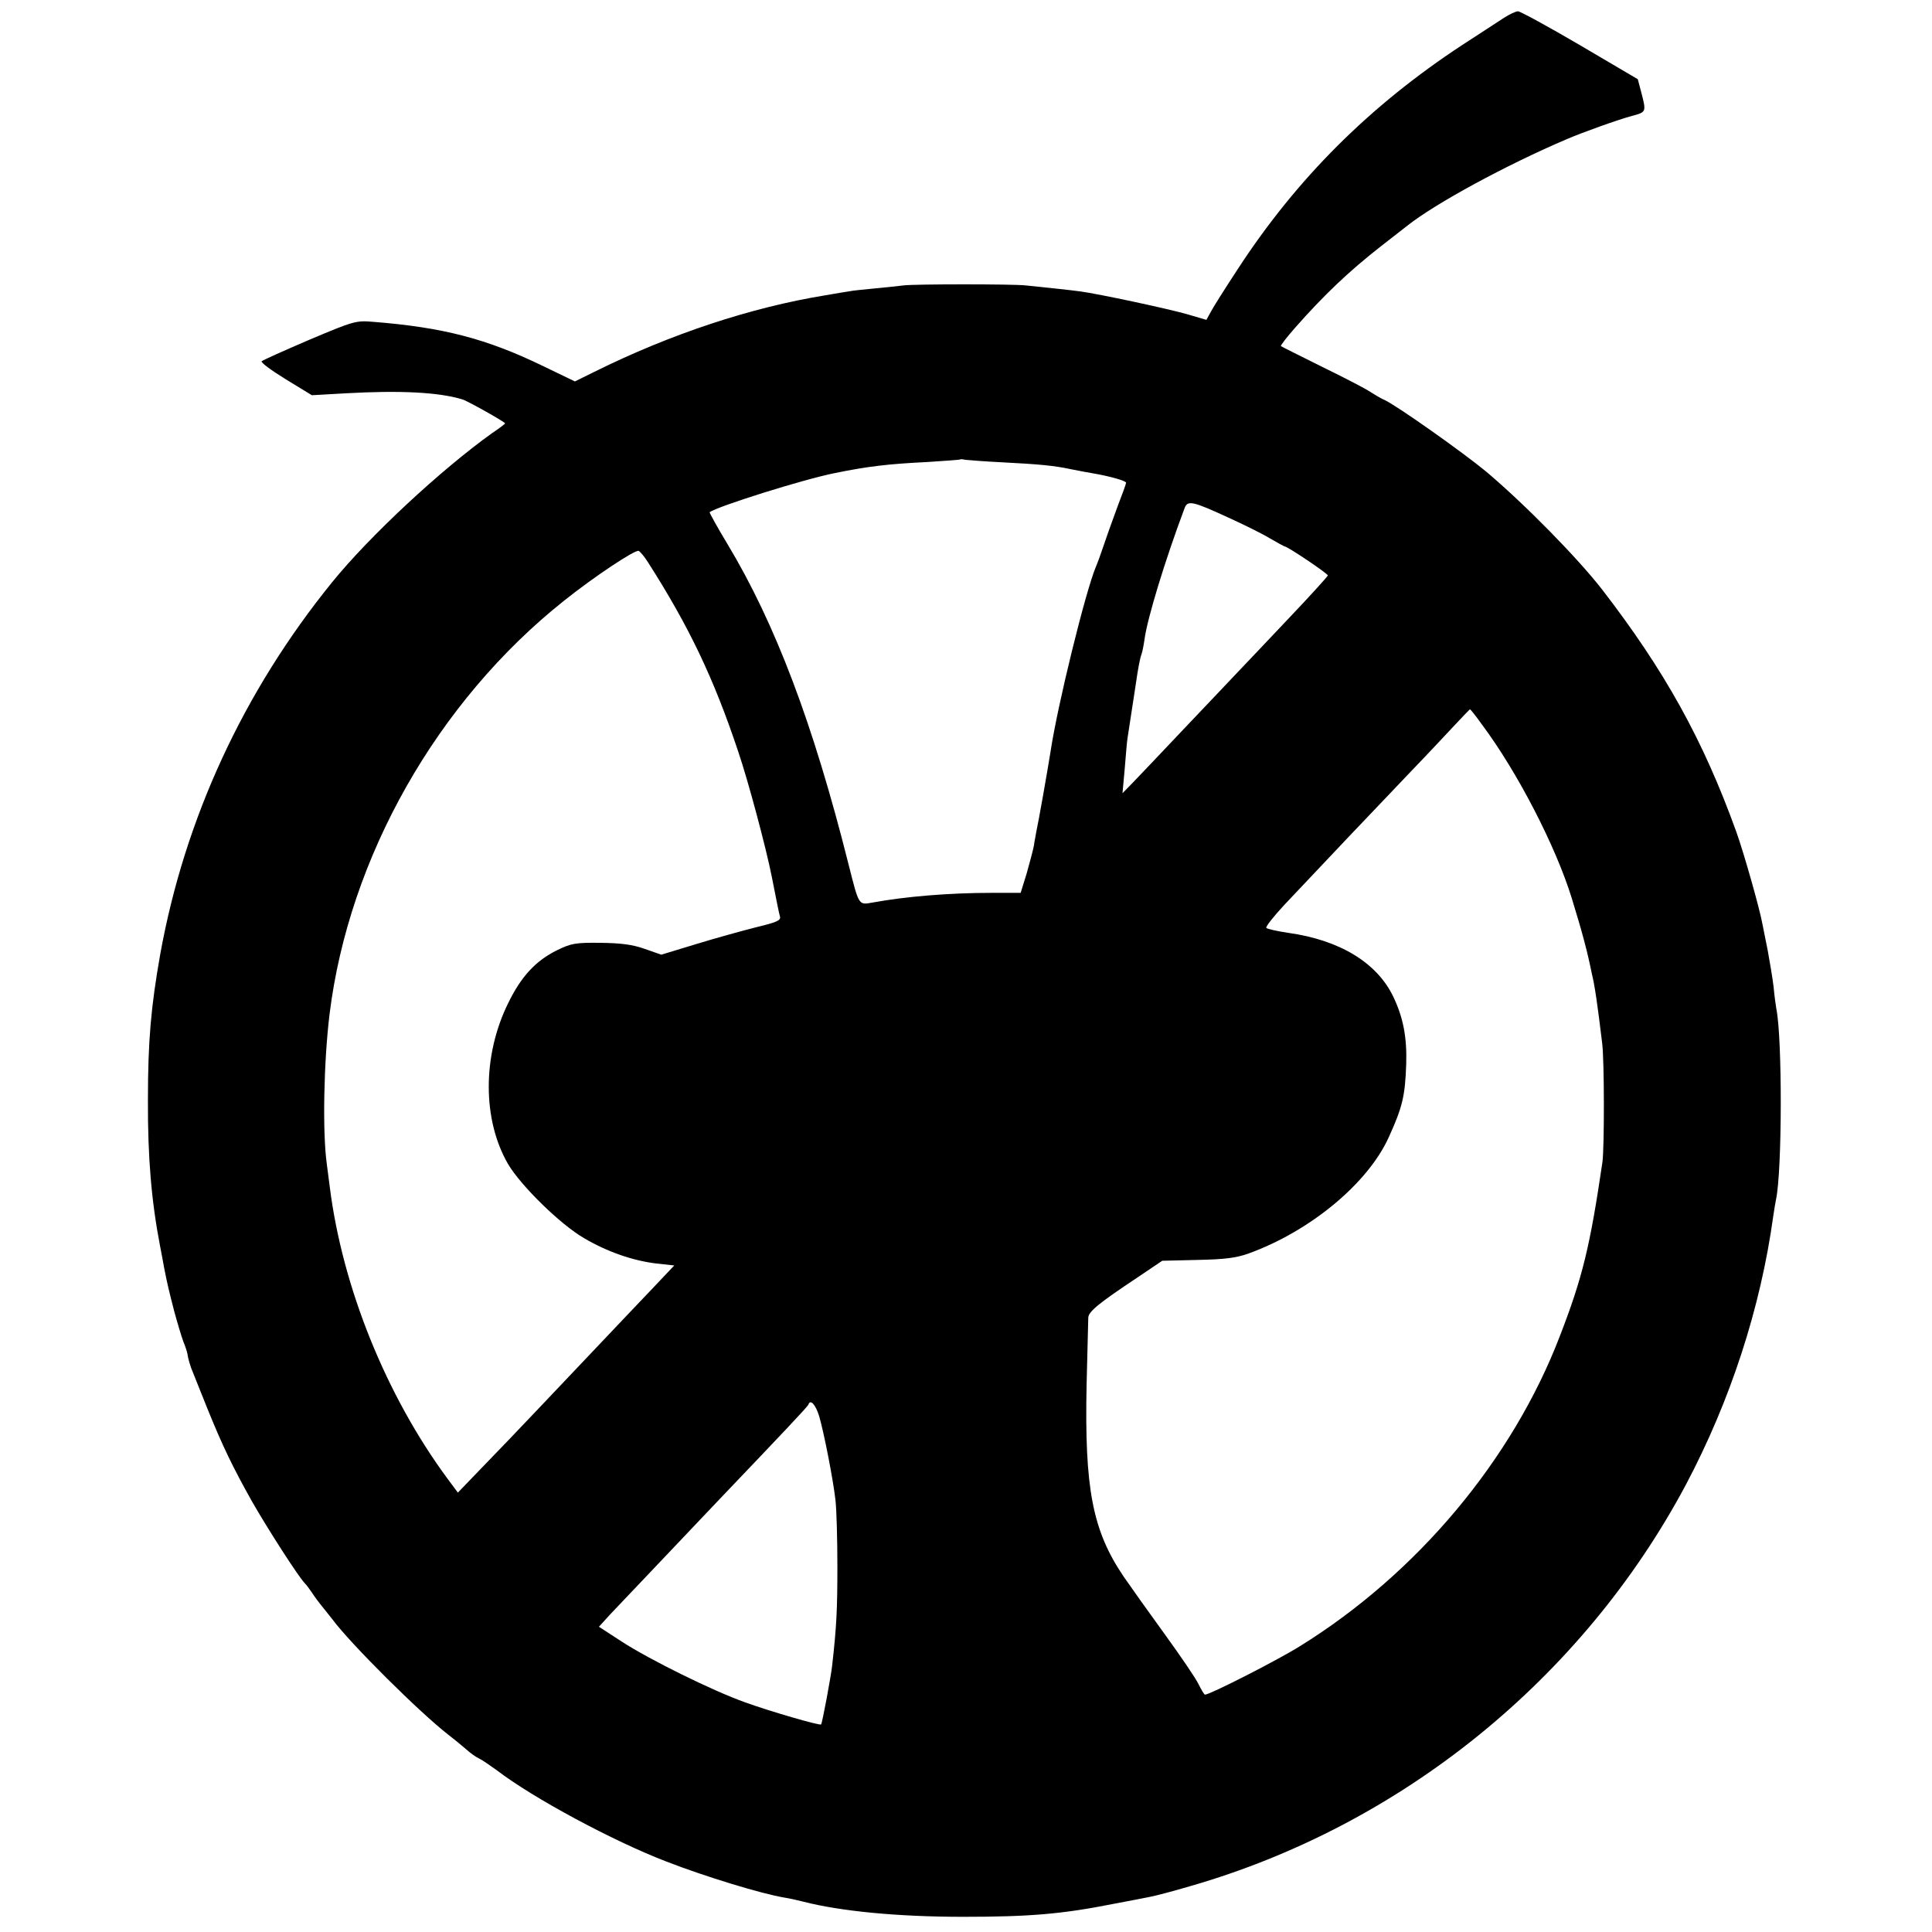 <?xml version="1.0" standalone="no"?>
<!DOCTYPE svg PUBLIC "-//W3C//DTD SVG 20010904//EN"
 "http://www.w3.org/TR/2001/REC-SVG-20010904/DTD/svg10.dtd">
<svg version="1.0" xmlns="http://www.w3.org/2000/svg"
 width="700pt" height="700pt" viewBox="0 0 700 700"
 preserveAspectRatio="xMidYMid meet">
<g transform="translate(0,700) scale(0.1,-0.1)"
fill="#000000" stroke="none">
<path d="M5450 6936 c-19 -13 -88 -57 -152 -99 -335 -220 -600 -484 -814 -813
-44 -67 -87 -135 -96 -152 l-17 -31 -68 20 c-73 21 -322 74 -388 83 -37 5
-103 12 -200 22 -48 5 -398 5 -440 0 -16 -2 -64 -7 -105 -11 -41 -4 -82 -8
-90 -10 -8 -1 -49 -8 -90 -15 -270 -44 -562 -141 -836 -277 l-71 -35 -114 55
c-206 100 -364 141 -618 161 -61 5 -69 3 -230 -65 -91 -39 -169 -74 -173 -78
-4 -4 35 -33 87 -65 l95 -58 123 7 c197 11 336 4 422 -22 18 -5 155 -82 155
-87 0 -2 -21 -18 -48 -36 -184 -132 -442 -371 -579 -540 -321 -396 -533 -855
-622 -1345 -34 -192 -45 -316 -45 -530 -1 -210 13 -369 44 -530 5 -27 12 -61
14 -75 12 -62 19 -90 37 -160 11 -41 26 -91 33 -110 8 -19 14 -39 15 -45 2
-16 11 -48 21 -70 4 -11 27 -67 50 -125 57 -141 93 -215 163 -340 56 -98 167
-271 191 -296 6 -6 18 -22 26 -34 8 -13 26 -37 40 -54 14 -17 29 -37 35 -44
67 -90 316 -337 419 -417 21 -16 50 -40 65 -53 14 -13 35 -28 46 -33 11 -5 40
-25 65 -43 130 -100 422 -257 615 -331 139 -54 342 -116 425 -130 19 -3 51
-10 70 -15 136 -35 343 -55 580 -55 241 0 359 10 545 47 55 10 114 22 130 25
17 3 83 20 147 39 765 220 1421 751 1796 1454 161 304 271 640 317 975 3 22 8
49 10 60 22 102 23 582 1 690 -2 11 -7 47 -10 80 -4 33 -14 92 -21 130 -8 39
-16 81 -19 95 -9 53 -68 261 -95 336 -120 333 -260 585 -487 879 -88 113 -277
306 -419 426 -86 71 -325 240 -369 260 -12 5 -34 18 -51 29 -16 11 -95 52
-175 91 -80 40 -147 73 -149 75 -2 2 21 32 51 66 104 118 194 204 313 297 44
34 87 68 95 74 101 80 357 219 575 312 55 24 189 72 238 85 52 14 52 14 34 84
l-13 49 -209 123 c-116 68 -217 123 -225 123 -8 0 -31 -11 -50 -23z m-1820
-1611 c136 -7 189 -12 250 -25 25 -5 61 -12 80 -15 59 -10 120 -27 120 -34 0
-4 -13 -40 -29 -81 -15 -41 -38 -104 -50 -140 -12 -36 -26 -74 -31 -85 -37
-89 -138 -497 -164 -670 -10 -64 -45 -262 -51 -287 -2 -13 -7 -36 -9 -52 -3
-16 -15 -61 -26 -100 l-22 -71 -106 0 c-152 0 -310 -13 -430 -35 -52 -9 -49
-14 -88 140 -128 509 -265 871 -439 1160 -37 61 -65 113 -64 114 27 21 339
119 454 142 118 24 191 33 335 40 63 4 116 8 118 9 2 2 11 1 20 -1 9 -1 69 -6
132 -9z m822 -201 c53 -24 120 -57 148 -74 28 -16 53 -30 55 -30 10 0 156 -98
156 -105 0 -3 -66 -76 -148 -162 -81 -86 -164 -173 -183 -193 -19 -20 -102
-108 -185 -195 -82 -87 -167 -176 -189 -199 l-39 -40 8 88 c4 49 8 98 10 110
4 27 23 150 30 196 8 56 15 94 21 110 3 8 8 33 11 55 10 74 74 285 145 474 11
29 28 26 160 -35z m-2105 -160 c149 -233 239 -421 328 -688 37 -109 101 -350
121 -451 20 -101 26 -132 30 -146 4 -14 -13 -21 -88 -39 -51 -13 -149 -40
-217 -61 l-125 -38 -60 21 c-45 16 -87 21 -161 22 -90 1 -106 -2 -157 -27 -77
-38 -130 -95 -177 -192 -94 -191 -93 -423 0 -583 47 -79 189 -218 275 -268 85
-50 178 -82 263 -92 l64 -7 -89 -94 c-49 -51 -109 -115 -134 -141 -234 -247
-350 -369 -375 -395 -16 -17 -65 -67 -108 -112 l-78 -81 -38 51 c-222 301
-380 692 -426 1055 -3 23 -8 61 -11 85 -16 116 -11 370 10 542 70 569 390
1133 849 1498 110 88 258 186 271 181 6 -3 21 -21 33 -40z m3023 -590 c129
-173 267 -441 325 -629 8 -27 19 -63 24 -80 10 -32 31 -111 36 -135 2 -8 8
-35 13 -60 10 -40 20 -109 37 -250 8 -63 8 -376 1 -430 -45 -306 -72 -418
-154 -630 -172 -449 -518 -862 -943 -1125 -80 -50 -325 -175 -343 -175 -3 0
-13 17 -23 37 -9 20 -65 102 -123 182 -58 80 -125 174 -149 209 -113 167 -142
319 -134 697 3 121 6 229 6 240 0 22 36 52 179 147 l89 60 127 3 c98 2 140 7
185 23 224 81 433 254 509 422 49 108 59 148 63 265 3 97 -11 169 -47 244 -59
123 -194 205 -380 231 -40 6 -76 14 -80 18 -3 4 26 41 65 83 107 114 348 368
463 488 56 58 125 132 155 164 29 31 54 57 55 57 2 0 22 -25 44 -56z m-2402
-2505 c18 -62 51 -232 59 -304 4 -33 7 -141 7 -240 0 -157 -3 -219 -19 -360
-4 -38 -36 -209 -40 -213 -4 -5 -184 47 -275 80 -116 41 -347 155 -447 220
l-83 54 41 45 c34 36 177 186 394 415 233 244 321 337 324 345 7 21 26 0 39
-42z"/>
</g>
</svg>
